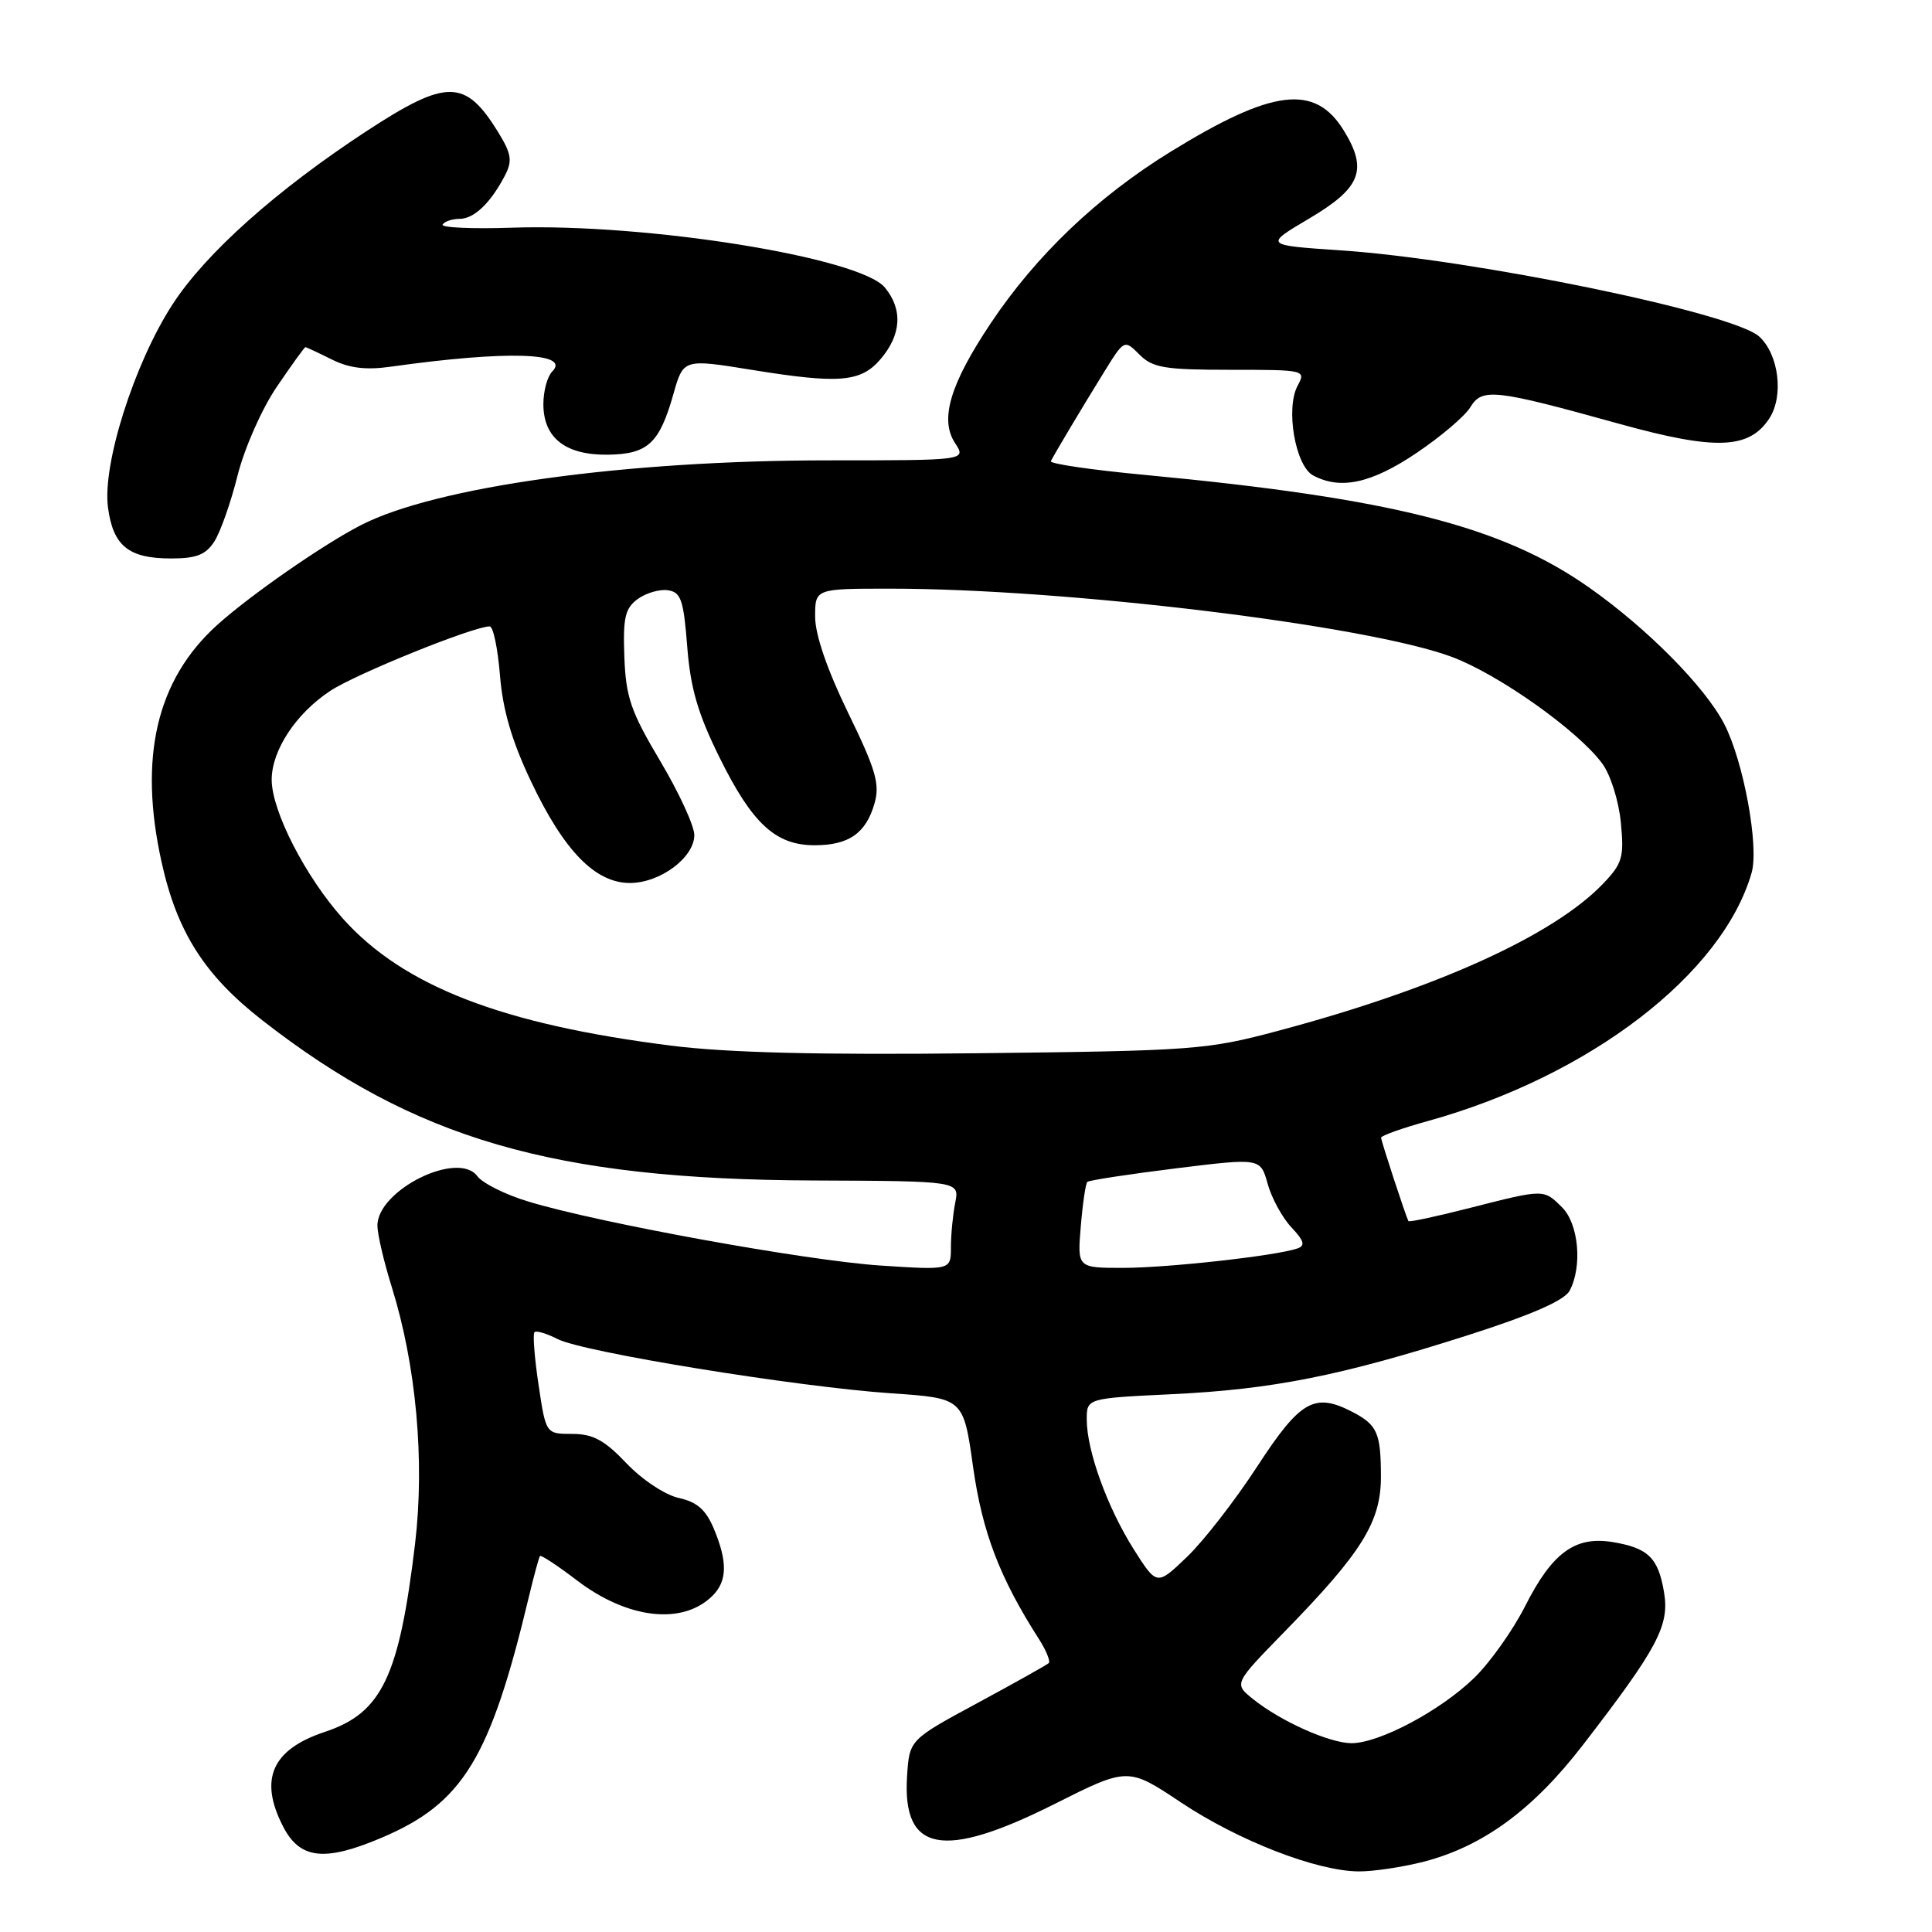 <?xml version="1.0" encoding="UTF-8" standalone="no"?>
<!DOCTYPE svg PUBLIC "-//W3C//DTD SVG 1.1//EN" "http://www.w3.org/Graphics/SVG/1.1/DTD/svg11.dtd" >
<svg xmlns="http://www.w3.org/2000/svg" xmlns:xlink="http://www.w3.org/1999/xlink" version="1.1" viewBox="0 0 256 256">
 <g >
 <path fill="currentColor"
d=" M 188.67 246.68 C 196.53 244.64 203.15 239.78 209.76 231.20 C 219.68 218.33 221.24 215.39 220.49 210.96 C 219.72 206.39 218.38 205.10 213.61 204.32 C 208.69 203.53 205.65 205.77 202.09 212.82 C 200.48 216.00 197.44 220.29 195.33 222.34 C 190.86 226.68 182.71 231.01 179.05 230.98 C 176.10 230.95 169.62 228.04 166.00 225.11 C 163.50 223.09 163.50 223.09 170.13 216.29 C 180.50 205.68 183.00 201.64 182.98 195.60 C 182.97 189.92 182.49 188.82 179.32 187.15 C 174.20 184.46 172.33 185.51 166.63 194.25 C 163.68 198.79 159.46 204.22 157.27 206.31 C 153.29 210.12 153.29 210.12 150.24 205.31 C 146.75 199.80 144.00 192.23 144.00 188.10 C 144.00 185.28 144.00 185.28 155.25 184.74 C 168.63 184.10 177.68 182.30 194.48 176.93 C 202.93 174.23 207.29 172.32 207.98 171.03 C 209.69 167.84 209.19 162.19 207.00 160.00 C 204.54 157.54 204.64 157.54 194.80 160.05 C 190.38 161.18 186.70 161.97 186.62 161.80 C 186.21 160.96 183.00 151.16 183.00 150.75 C 183.00 150.48 185.81 149.48 189.25 148.53 C 210.65 142.58 228.25 129.07 232.10 115.64 C 233.10 112.15 231.03 100.88 228.47 95.93 C 225.91 90.99 218.27 83.27 210.58 77.86 C 199.02 69.72 184.45 66.02 151.71 62.93 C 144.68 62.27 139.07 61.45 139.24 61.11 C 139.80 60.01 143.44 53.91 146.24 49.39 C 148.97 44.97 148.97 44.97 150.99 46.99 C 152.74 48.74 154.31 49.00 163.04 49.00 C 172.94 49.00 173.06 49.03 171.94 51.11 C 170.32 54.13 171.64 61.74 174.00 63.00 C 177.61 64.93 181.69 64.06 187.64 60.06 C 190.86 57.90 194.09 55.16 194.82 53.97 C 196.40 51.38 197.96 51.55 214.64 56.18 C 227.32 59.69 231.77 59.53 234.44 55.45 C 236.39 52.47 235.70 46.95 233.10 44.59 C 229.61 41.43 195.14 34.34 177.60 33.17 C 167.50 32.49 167.50 32.49 173.50 28.94 C 180.34 24.89 181.27 22.50 178.05 17.28 C 174.23 11.09 168.63 11.78 155.12 20.10 C 145.42 26.07 137.28 33.84 131.28 42.83 C 125.89 50.90 124.49 55.58 126.55 58.71 C 128.05 61.00 128.05 61.00 109.77 61.00 C 82.84 61.00 57.75 64.48 47.81 69.59 C 42.78 72.18 33.16 78.86 28.77 82.82 C 20.73 90.09 18.33 100.38 21.42 114.28 C 23.47 123.52 27.12 129.24 34.74 135.18 C 54.96 150.95 73.32 156.29 107.82 156.42 C 127.14 156.50 127.14 156.50 126.57 159.38 C 126.26 160.96 126.00 163.61 126.00 165.28 C 126.00 168.30 126.00 168.30 116.66 167.69 C 106.84 167.04 79.33 162.05 70.00 159.21 C 66.97 158.30 63.94 156.78 63.25 155.85 C 60.69 152.39 49.98 157.70 50.01 162.42 C 50.02 163.57 50.87 167.20 51.90 170.50 C 55.15 180.90 56.30 193.57 55.00 204.54 C 52.89 222.20 50.60 226.98 43.03 229.49 C 36.02 231.82 34.28 235.77 37.52 242.04 C 39.75 246.36 43.01 246.72 50.59 243.50 C 61.36 238.92 64.96 233.02 70.10 211.50 C 70.76 208.75 71.41 206.36 71.55 206.18 C 71.69 206.01 73.88 207.45 76.42 209.39 C 83.18 214.55 90.48 215.37 94.43 211.43 C 96.37 209.48 96.42 206.94 94.59 202.57 C 93.54 200.05 92.36 199.02 89.95 198.49 C 88.13 198.09 85.08 196.07 83.01 193.89 C 80.09 190.82 78.57 190.00 75.82 190.00 C 72.33 190.00 72.33 190.00 71.36 183.48 C 70.82 179.89 70.58 176.76 70.82 176.52 C 71.06 176.28 72.43 176.69 73.88 177.43 C 77.22 179.16 105.52 183.76 118.08 184.62 C 127.66 185.27 127.66 185.27 128.94 194.39 C 130.17 203.07 132.47 209.07 137.68 217.21 C 138.63 218.70 139.21 220.12 138.96 220.37 C 138.71 220.61 134.45 223.00 129.50 225.67 C 120.50 230.53 120.50 230.53 120.19 235.37 C 119.55 245.43 124.93 246.46 139.65 239.08 C 149.46 234.15 149.46 234.15 156.48 238.83 C 164.13 243.92 174.46 247.93 180.03 247.97 C 181.97 247.99 185.86 247.40 188.67 246.68 Z  M 28.40 71.75 C 29.20 70.51 30.59 66.58 31.48 63.00 C 32.40 59.36 34.68 54.19 36.68 51.25 C 38.64 48.36 40.34 46.00 40.47 46.00 C 40.59 46.00 42.15 46.73 43.94 47.62 C 46.28 48.79 48.48 49.06 51.84 48.58 C 67.14 46.43 75.71 46.69 73.17 49.23 C 72.53 49.87 72.00 51.82 72.00 53.55 C 72.00 58.03 74.94 60.33 80.58 60.25 C 85.84 60.17 87.38 58.74 89.22 52.25 C 90.55 47.54 90.55 47.54 99.63 49.01 C 111.17 50.88 114.05 50.65 116.66 47.61 C 119.44 44.37 119.65 41.01 117.25 38.10 C 113.95 34.11 85.70 29.57 67.84 30.17 C 62.53 30.35 58.39 30.16 58.65 29.75 C 58.91 29.34 59.92 29.00 60.90 29.00 C 62.82 29.00 65.03 26.88 66.93 23.21 C 67.92 21.29 67.76 20.35 65.97 17.45 C 61.65 10.46 59.19 10.44 48.65 17.32 C 36.65 25.17 27.23 33.57 22.83 40.38 C 17.78 48.19 13.54 61.55 14.31 67.25 C 14.99 72.34 17.04 74.00 22.67 74.00 C 26.02 74.00 27.27 73.51 28.40 71.75 Z  M 143.21 162.50 C 143.46 159.48 143.85 156.82 144.08 156.61 C 144.31 156.39 149.57 155.59 155.76 154.82 C 167.02 153.43 167.02 153.43 167.97 156.86 C 168.49 158.74 169.90 161.33 171.11 162.62 C 172.81 164.43 172.99 165.06 171.90 165.43 C 169.11 166.40 154.71 168.00 148.80 168.00 C 142.75 168.00 142.75 168.00 143.21 162.50 Z  M 88.89 138.55 C 66.51 135.72 53.51 130.69 45.48 121.77 C 40.49 116.21 36.00 107.47 36.00 103.31 C 36.01 99.41 39.21 94.55 43.75 91.55 C 47.15 89.30 62.73 83.00 64.89 83.00 C 65.35 83.00 65.96 85.92 66.25 89.49 C 66.62 94.09 67.82 98.19 70.38 103.58 C 74.74 112.76 78.88 117.00 83.47 117.00 C 87.47 117.00 92.00 113.63 92.00 110.65 C 92.00 109.43 89.97 105.02 87.48 100.84 C 83.58 94.28 82.93 92.39 82.73 87.04 C 82.54 81.85 82.82 80.61 84.49 79.38 C 85.59 78.58 87.39 78.05 88.49 78.21 C 90.23 78.46 90.58 79.48 91.06 85.67 C 91.49 91.19 92.47 94.57 95.34 100.37 C 99.68 109.15 102.77 112.00 107.94 112.00 C 112.48 112.00 114.75 110.41 115.88 106.45 C 116.61 103.89 116.06 102.00 112.38 94.45 C 109.62 88.78 108.02 84.12 108.01 81.75 C 108.00 78.00 108.00 78.00 117.95 78.00 C 141.27 78.00 181.18 82.85 192.40 87.05 C 198.60 89.37 209.13 96.84 212.31 101.18 C 213.40 102.65 214.50 106.15 214.77 108.98 C 215.22 113.60 214.98 114.41 212.41 117.10 C 205.83 123.97 190.28 131.01 169.39 136.58 C 159.93 139.11 158.20 139.24 129.50 139.56 C 108.48 139.80 96.32 139.49 88.89 138.55 Z "/>
</g>
</svg>